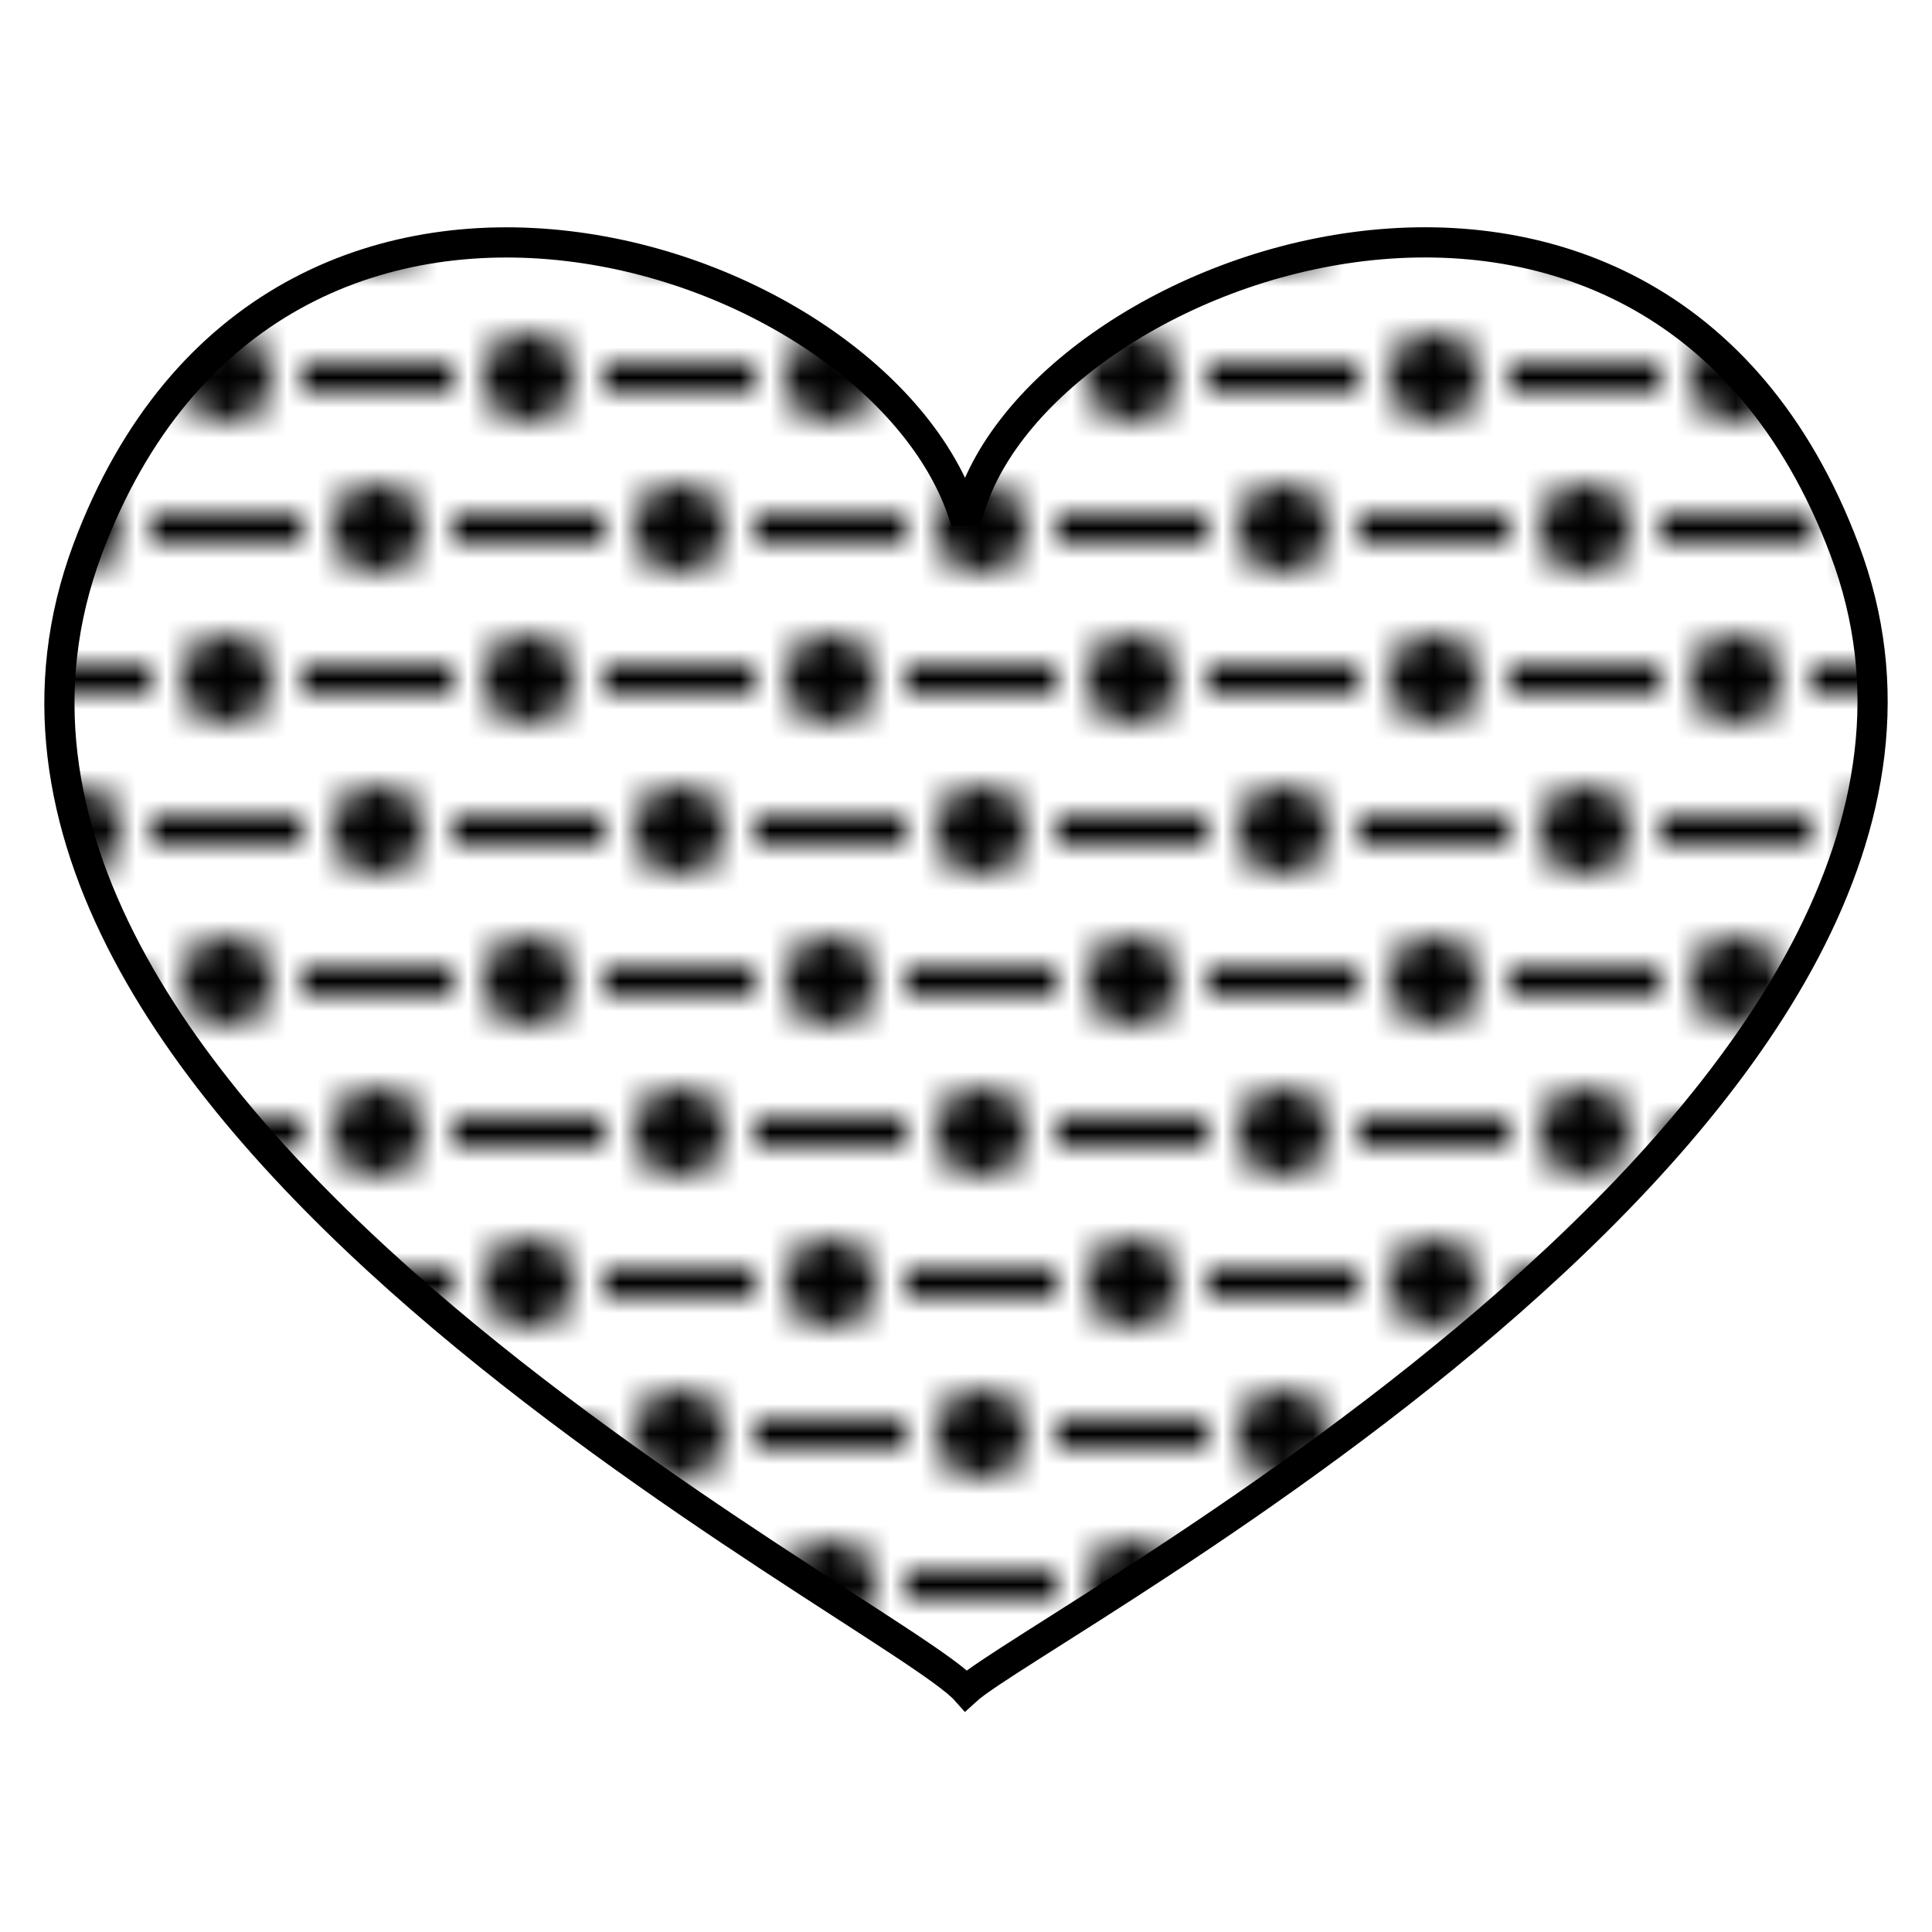 <svg xmlns="http://www.w3.org/2000/svg" xmlns:xlink="http://www.w3.org/1999/xlink" viewBox="0 0 64 64" enable-background="new 0 0 64 64">
	<defs>
		<pattern id="Triangle" width="10" height="10" patternUnits="userSpaceOnUse">
			<polygon points="5,0 10,10 0,10"/>
		</pattern>
		<pattern id="LargeCircle" width="10" height="10" patternUnits="userSpaceOnUse">
			<circle cx="5" cy="5" r="5"/>
		</pattern>
		<pattern id="MediumCircle" width="10" height="10" patternUnits="userSpaceOnUse">
			<circle cx="5" cy="5" r="4"/>
		</pattern>
		<pattern id="SmallCircle" width="10" height="10" patternUnits="userSpaceOnUse">
			<circle cx="5" cy="5" r="3"/>
		</pattern>
		<pattern id="TinyCircle" width="10" height="10" patternUnits="userSpaceOnUse">
			<circle cx="5" cy="5" r="2" fill="black"/>
		</pattern>
		<pattern id="Dot" width="10" height="10" patternUnits="userSpaceOnUse" fill="black">
			<circle cx="5" cy="5" r="1"/>
		</pattern>
		<pattern id="Dots" width="10" height="10" patternUnits="userSpaceOnUse" fill="black">
			<circle cx="2.5" cy="1.25" r="1"/>
			<circle cx="2.5" cy="6.25" r="1"/>
			<circle cx="7.5" cy="3.75" r="1"/>
			<circle cx="7.5" cy="8.75" r="1"/>
		</pattern>
		<pattern id="VerticalLine" width="7" height="10" patternUnits="userSpaceOnUse" stroke="black">
			<line x1="2.5" y1="0" x2="2.5" y2="10" stroke-width="1"/>
		</pattern>
		<pattern id="HorizontalLine" width="10" height="7" patternUnits="userSpaceOnUse" stroke="black">
			<line x1="0" y1="2.5" x2="10" y2="2.5" stroke-width="1"/>
		</pattern>
		<pattern id="SquarePattern" width="10" height="10" patternUnits="userSpaceOnUse" stroke="black">
			<line x1="2.5" y1="0" x2="2.5" y2="10" stroke-width="1"/>
			<line x1="0" y1="2.5" x2="10" y2="2.5" stroke-width="1"/>
			<line x1="7.5" y1="0" x2="7.5" y2="10" stroke-width="1"/>
			<line x1="0" y1="7.5" x2="10" y2="7.5" stroke-width="1"/>
		</pattern>
		<pattern id="ForwardLine" width="10" height="10" patternUnits="userSpaceOnUse" stroke="black">
			<line x1="-2.5" y1="10" x2="10" y2="-2.5" stroke-width="1"/>
			<line x1="5" y1="12.5" x2="12.5" y2="5" stroke-width="1"/>
		</pattern>
		<pattern id="BackwardLine" width="10" height="10" patternUnits="userSpaceOnUse" stroke="black">
			<line x1="-2.5" y1="0" x2="10" y2="12.5" stroke-width="1"/>
			<line x1="5" y1="-2.5" x2="12.5" y2="5" stroke-width="1"/>
		</pattern>
		<pattern id="DiamondPattern" width="10" height="10" patternUnits="userSpaceOnUse" stroke="black">
			<line x1="0" y1="0" x2="10" y2="10" stroke-width="1"/>
			<line x1="0" y1="10" x2="10" y2="0" stroke-width="1"/>
		</pattern>
		<pattern id="Dash" width="10" height="10" patternUnits="userSpaceOnUse" stroke="black">
			<line x1="2.5" y1="1" x2="7.5" y2="1" stroke-width="1"/>
		</pattern>
		<pattern id="Dashes" width="10" height="10" patternUnits="userSpaceOnUse" stroke="black">
			<line x1="0" y1="1" x2="5" y2="1" stroke-width="1"/>
			<line x1="5" y1="6" x2="10" y2="6" stroke-width="1"/>
		</pattern>
		<pattern id="DashDot" width="10" height="10" patternUnits="userSpaceOnUse" stroke="black">
			<line x1="0" y1="2.5" x2="5" y2="2.5" stroke-width="1"/>
			<circle cx="7.5" cy="2.5" r="1"/>
			<line x1="5" y1="7.5" x2="10" y2="7.5" stroke-width="1"/>
			<circle cx="2.5" cy="7.5" r="1"/>
		</pattern>
		<pattern id="AlternateDashes" width="10" height="10" patternUnits="userSpaceOnUse" stroke="black">
			<line x1="0" y1="2.5" x2="5" y2="2.5" stroke-width="1"/>
			<line x1="7.5" y1="0" x2="7.5" y2="5" stroke-width="1"/>
			<line x1="5" y1="7.5" x2="10" y2="7.5" stroke-width="1"/>
			<line x1="2.5" y1="5" x2="2.5" y2="10" stroke-width="1"/>
		</pattern>
		<pattern id="HorizontalAndForwardLine" width="10" height="10" patternUnits="userSpaceOnUse" stroke="black">
			<line x1="0" y1="2.5" x2="10" y2="2.5" stroke-width="1"/>
			<line x1="-2.5" y1="10" x2="10" y2="-2.5" stroke-width="1"/>
			<line x1="5" y1="12.5" x2="12.5" y2="5" stroke-width="1"/>
		</pattern>
		<pattern id="VerticalAndForwardLine" width="10" height="10" patternUnits="userSpaceOnUse" stroke="black">
			<line x1="2.5" y1="0" x2="2.5" y2="10" stroke-width="1"/>
			<line x1="-2.5" y1="10" x2="10" y2="-2.5" stroke-width="1"/>
			<line x1="5" y1="12.5" x2="12.5" y2="5" stroke-width="1"/>
		</pattern>
		<pattern id="BackwardLine" width="10" height="10" patternUnits="userSpaceOnUse" stroke="">
			<line x1="-2.5" y1="0" x2="10" y2="12.5" stroke-width="1"/>
			<line x1="5" y1="-2.5" x2="12.5" y2="5" stroke-width="1"/>
		</pattern>
		<pattern id="PolyLine" width="10" height="10" patternUnits="userSpaceOnUse">
			<polyline
			points="0,0 0,2 2,2 2,4 4,4 4,6 6,6 6,8"
			fill="black" stroke="black" stroke-width="1" />
			<!-- example, not used -->
		</pattern>

		<!-- Heraldic Hatching Patterns -->
		<pattern id="Or"       xlink:href="#Dots"           stroke="black"/>
		<!--yellow Wikicommons: #FFD200, Emojione: #F5CE3E-->
		<pattern id="Vert"     xlink:href="#BackwardLine"   stroke="black"/>
		<!--green  Wikicommons: #009A3D, Emojione: #85E845-->
		<pattern id="Argent"   xlink:href="#Empty"          stroke="black"/>
		<!--white  Wikicommons: #FFFFFF, Emojione: #D0D0D0/#F5F5F5-->
		<pattern id="Azure"    xlink:href="#HorizontalLine" stroke="black"/>
		<!--blue   Wikicommons: #0039A6, Emojione: #66CAF2/#0071BC-->
		<pattern id="Gules"    xlink:href="#VerticalLine"   stroke="black"/>
		<!--red    Wikicommons: #dc281e, Emojione: #FF5A79/#ED4C5C-->
		<pattern id="Sable"    xlink:href="#SquarePattern"  stroke="black"/>
		<!--black  Wikicommons: #000000, Emojione: #3E4347/#333333-->
		<pattern id="Purpure"  xlink:href="#ForwardLine"    stroke="black"/>
		<!--purple Wikicommons: #B60A9B, Emojione: #C28FEF-->
		<pattern id="Cendree"  xlink:href="#AlternateDashes"/>
		<pattern id="Sanguine" xlink:href="#HorizontalAndForwardLine"/>
		<pattern id="Brunatre" xlink:href="#VerticalAndForwardLine" fill="black"/>
		<pattern id="Celeste"  xlink:href="#DashDot"/>
		<pattern id="Murrey"   xlink:href="#DiamondPattern"/>

		<line id="Dashed"          stroke-dasharray="5, 5"          x1="10" y1="10" x2="190" y2="10" />
		<line id="LooselyDashed"   stroke-dasharray="5, 10"         x1="10" y1="30" x2="190" y2="30" />
		<line id="LonglyDashed"    stroke-dasharray="10, 5"         x1="10" y1="50" x2="190" y2="50" />
		<line id="CloselyDashed"   stroke-dasharray="5, 1"          x1="10" y1="70" x2="190" y2="70" />
		<line id="Dotted"          stroke-dasharray="1, 5"          x1="10" y1="90" x2="190" y2="90" />
		<line id="LongShortDashed" stroke-dasharray="15, 10, 5, 10" x1="10" y1="150" x2="190" y2="150" />
		<line id="DashDotted"      stroke-dasharray="5, 5, 1, 5"    x1="10" y1="190" x2="190" y2="190" />

	</defs>
	<path stroke="black" fill="url(#Celeste)" d="m61.1 18.2c-6.4-17-27.2-9.4-29.1-.9-2.6-9-22.9-15.7-29.1.9-6.9 18.5 26.7 35.1 29.1 37.8 2.4-2.2 36-19.6 29.1-37.8"/>
</svg>